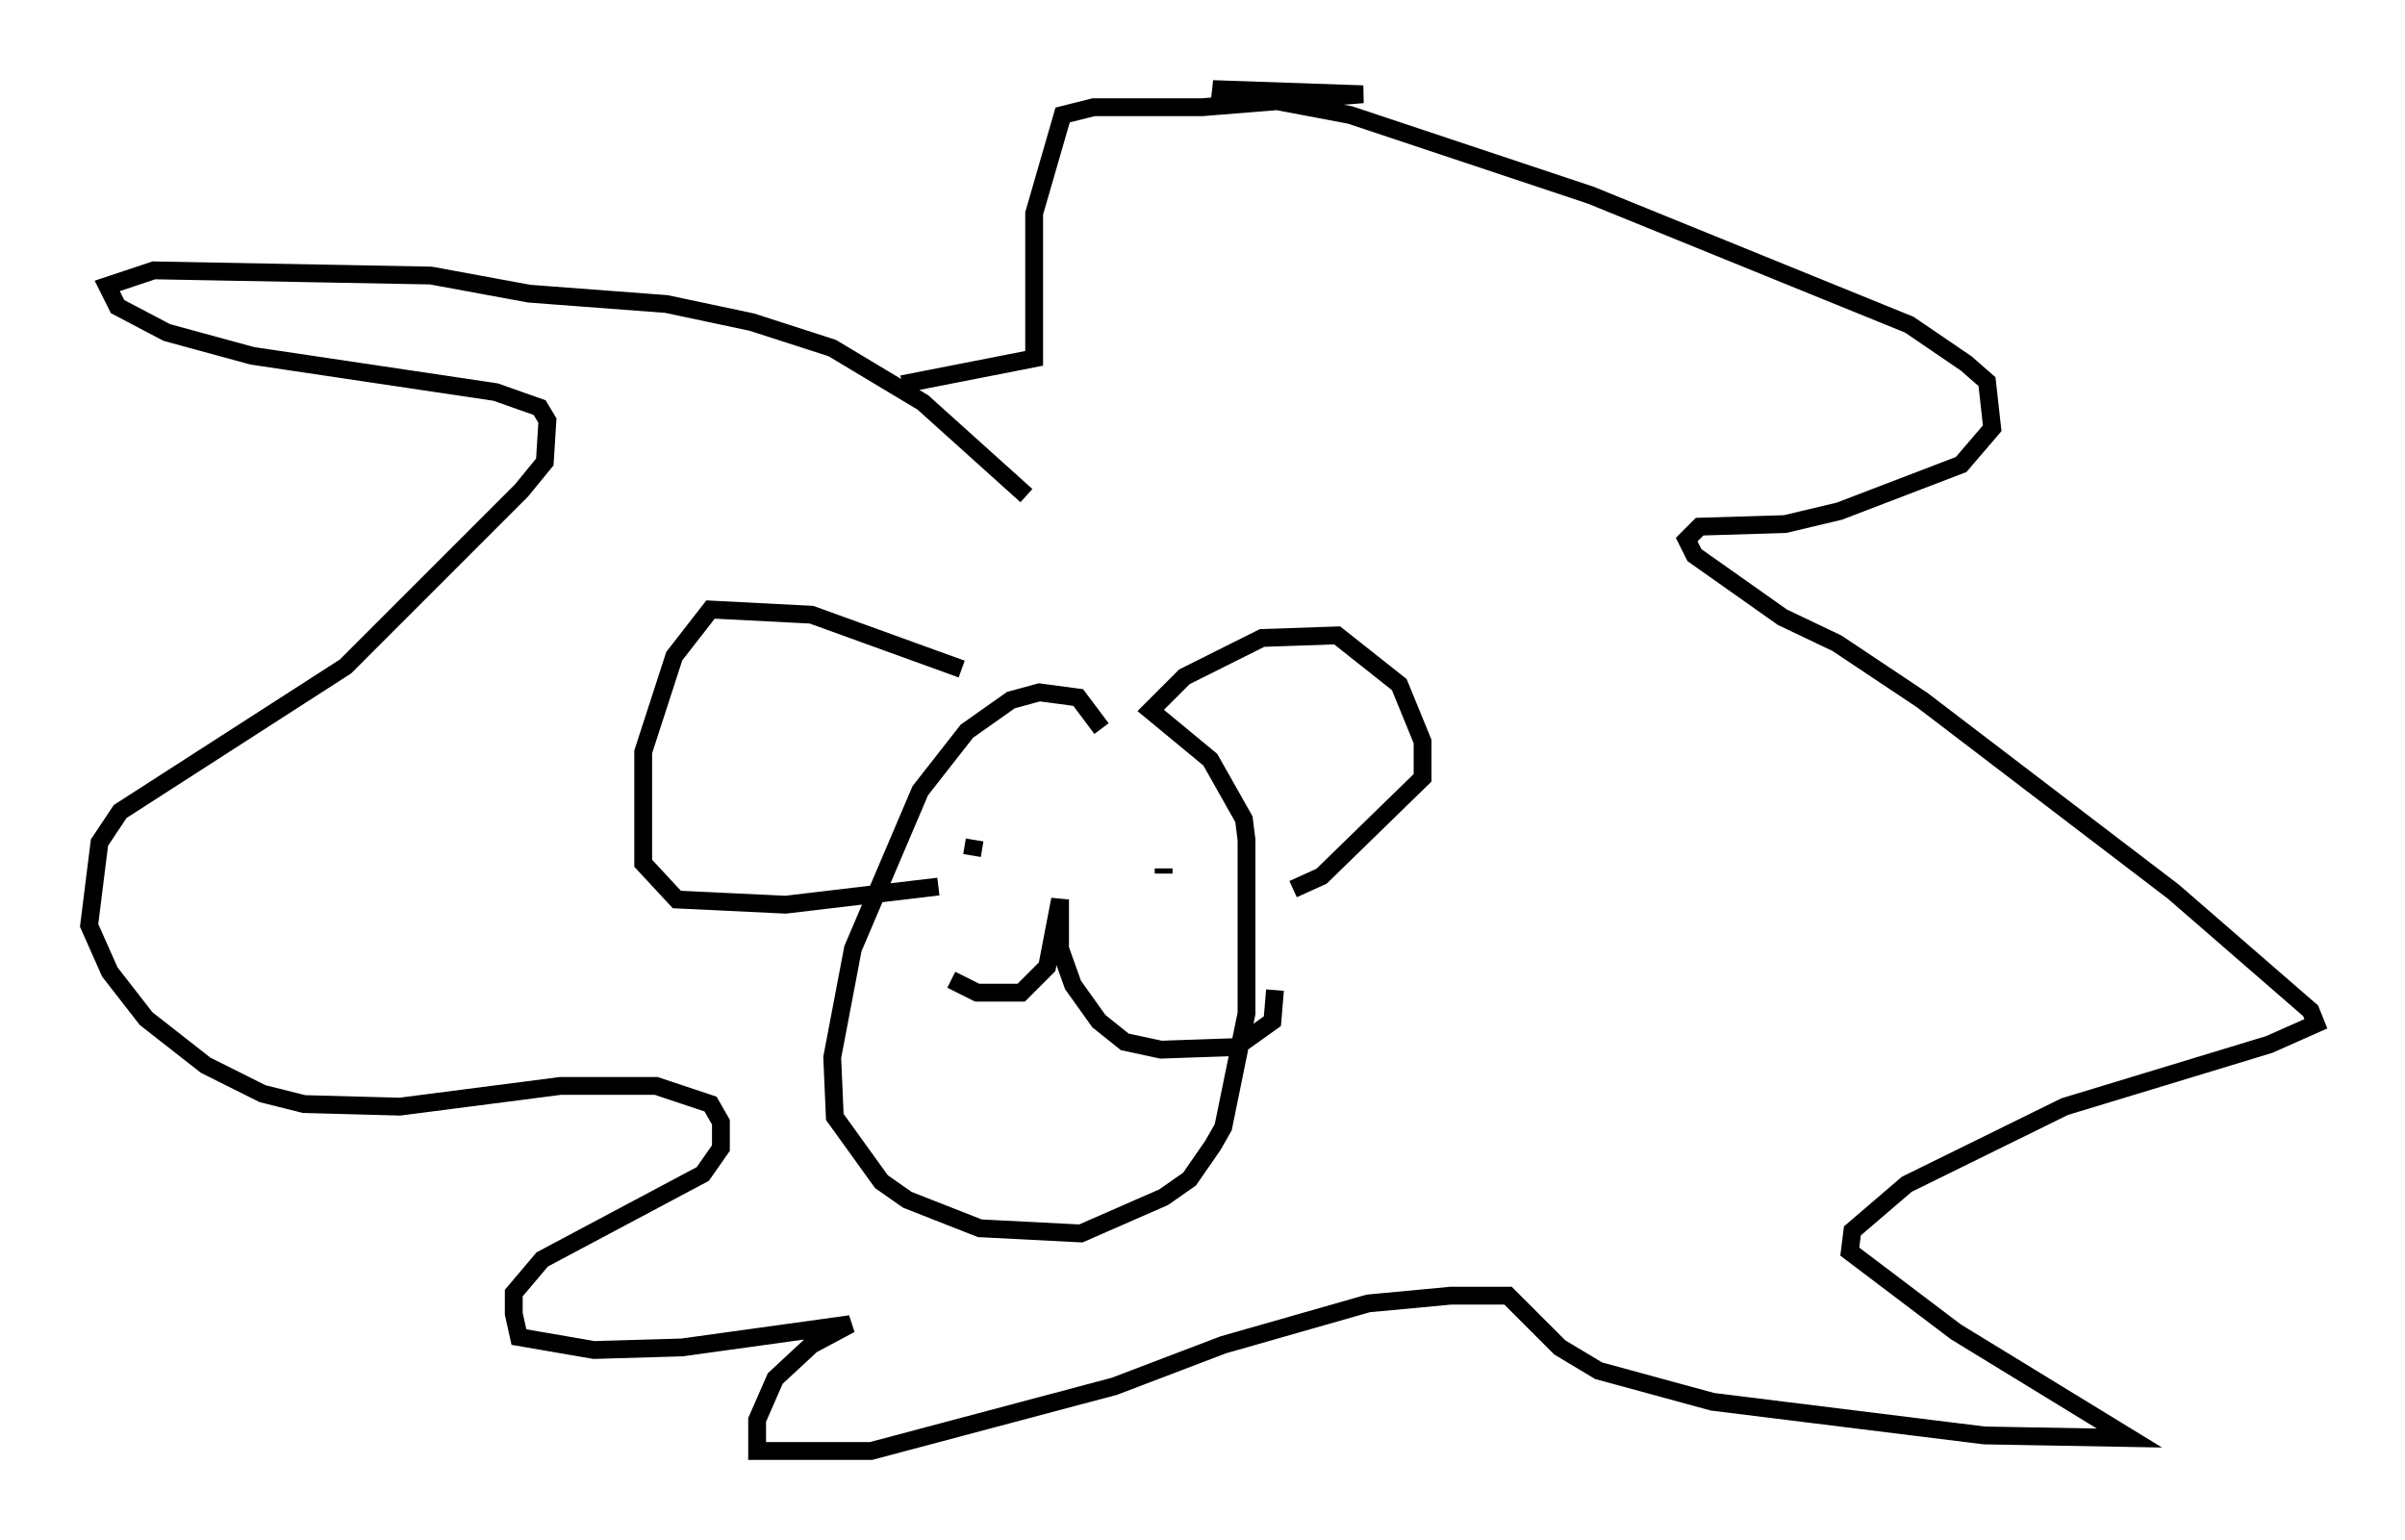 <?xml version="1.0" encoding="utf-8" ?>
<svg baseProfile="full" height="86.402" version="1.1" width="134.916" xmlns="http://www.w3.org/2000/svg" xmlns:ev="http://www.w3.org/2001/xml-events" xmlns:xlink="http://www.w3.org/1999/xlink"><defs /><rect fill="white" height="86.402" width="134.916" x="0" y="0" /><path d="M61.793, 41.894 m0.0, -1.017 l-1.307, -1.743 -2.179, -0.291 l-1.598, 0.436 -2.469, 1.743 l-2.615, 3.341 -3.777, 8.86 l-1.162, 6.101 0.145, 3.341 l2.615, 3.631 1.453, 1.017 l4.067, 1.598 5.665, 0.291 l4.648, -2.034 1.453, -1.017 l1.307, -1.888 0.581, -1.017 l1.307, -6.391 0.0, -9.732 l-0.145, -1.162 -1.888, -3.341 l-3.341, -2.76 1.888, -1.888 l4.358, -2.179 4.212, -0.145 l3.486, 2.76 1.307, 3.196 l0.0, 2.034 -5.665, 5.52 l-1.598, 0.726 m-18.592, -12.346 l-8.425, -3.05 -5.665, -0.291 l-2.034, 2.615 -1.743, 5.374 l0.0, 6.246 1.888, 2.034 l6.101, 0.291 8.57, -1.017 m1.888, -1.743 l0.145, -0.872 m10.603, 1.888 l0.0, -0.291 m-11.911, 6.246 l1.453, 0.726 2.469, 0.0 l1.453, -1.453 0.726, -3.777 l0.0, 2.76 0.726, 2.034 l1.453, 2.034 1.453, 1.162 l2.034, 0.436 4.212, -0.145 l2.034, -1.453 0.145, -1.743 m-13.944, -27.743 l-5.81, -5.229 -5.084, -3.05 l-4.503, -1.453 -4.793, -1.017 l-7.698, -0.581 -5.52, -1.017 l-15.542, -0.291 -2.615, 0.872 l0.581, 1.162 2.76, 1.453 l4.793, 1.307 13.654, 2.034 l2.469, 0.872 0.436, 0.726 l-0.145, 2.324 -1.307, 1.598 l-9.877, 9.877 -12.637, 8.134 l-1.162, 1.743 -0.581, 4.648 l1.162, 2.615 2.034, 2.615 l3.341, 2.615 3.196, 1.598 l2.324, 0.581 5.374, 0.145 l9.006, -1.162 5.374, 0.0 l3.05, 1.017 0.581, 1.017 l0.0, 1.453 -1.017, 1.453 l-9.006, 4.793 -1.598, 1.888 l0.0, 1.162 0.291, 1.307 l4.212, 0.726 4.939, -0.145 l9.441, -1.307 -2.179, 1.162 l-2.034, 1.888 -1.017, 2.324 l0.0, 1.743 6.391, 0.0 l13.654, -3.631 6.101, -2.324 l8.134, -2.324 4.648, -0.436 l3.196, 0.0 2.905, 2.905 l2.179, 1.307 6.391, 1.743 l15.251, 1.888 8.134, 0.145 l-9.732, -5.955 -5.955, -4.503 l0.145, -1.162 3.05, -2.615 l8.86, -4.358 11.475, -3.486 l2.615, -1.162 -0.291, -0.726 l-7.698, -6.682 -14.089, -10.749 l-4.793, -3.196 -3.05, -1.453 l-4.939, -3.486 -0.436, -0.872 l0.726, -0.726 4.793, -0.145 l3.05, -0.726 6.827, -2.615 l1.743, -2.034 -0.291, -2.615 l-1.162, -1.017 -3.196, -2.179 l-17.866, -7.263 -13.508, -4.503 l-7.698, -1.453 8.425, 0.291 l-9.006, 0.726 -6.101, 0.0 l-1.743, 0.436 -1.598, 5.52 l0.0, 8.134 -7.408, 1.453 " fill="none" stroke="black" stroke-width="1" /></svg>